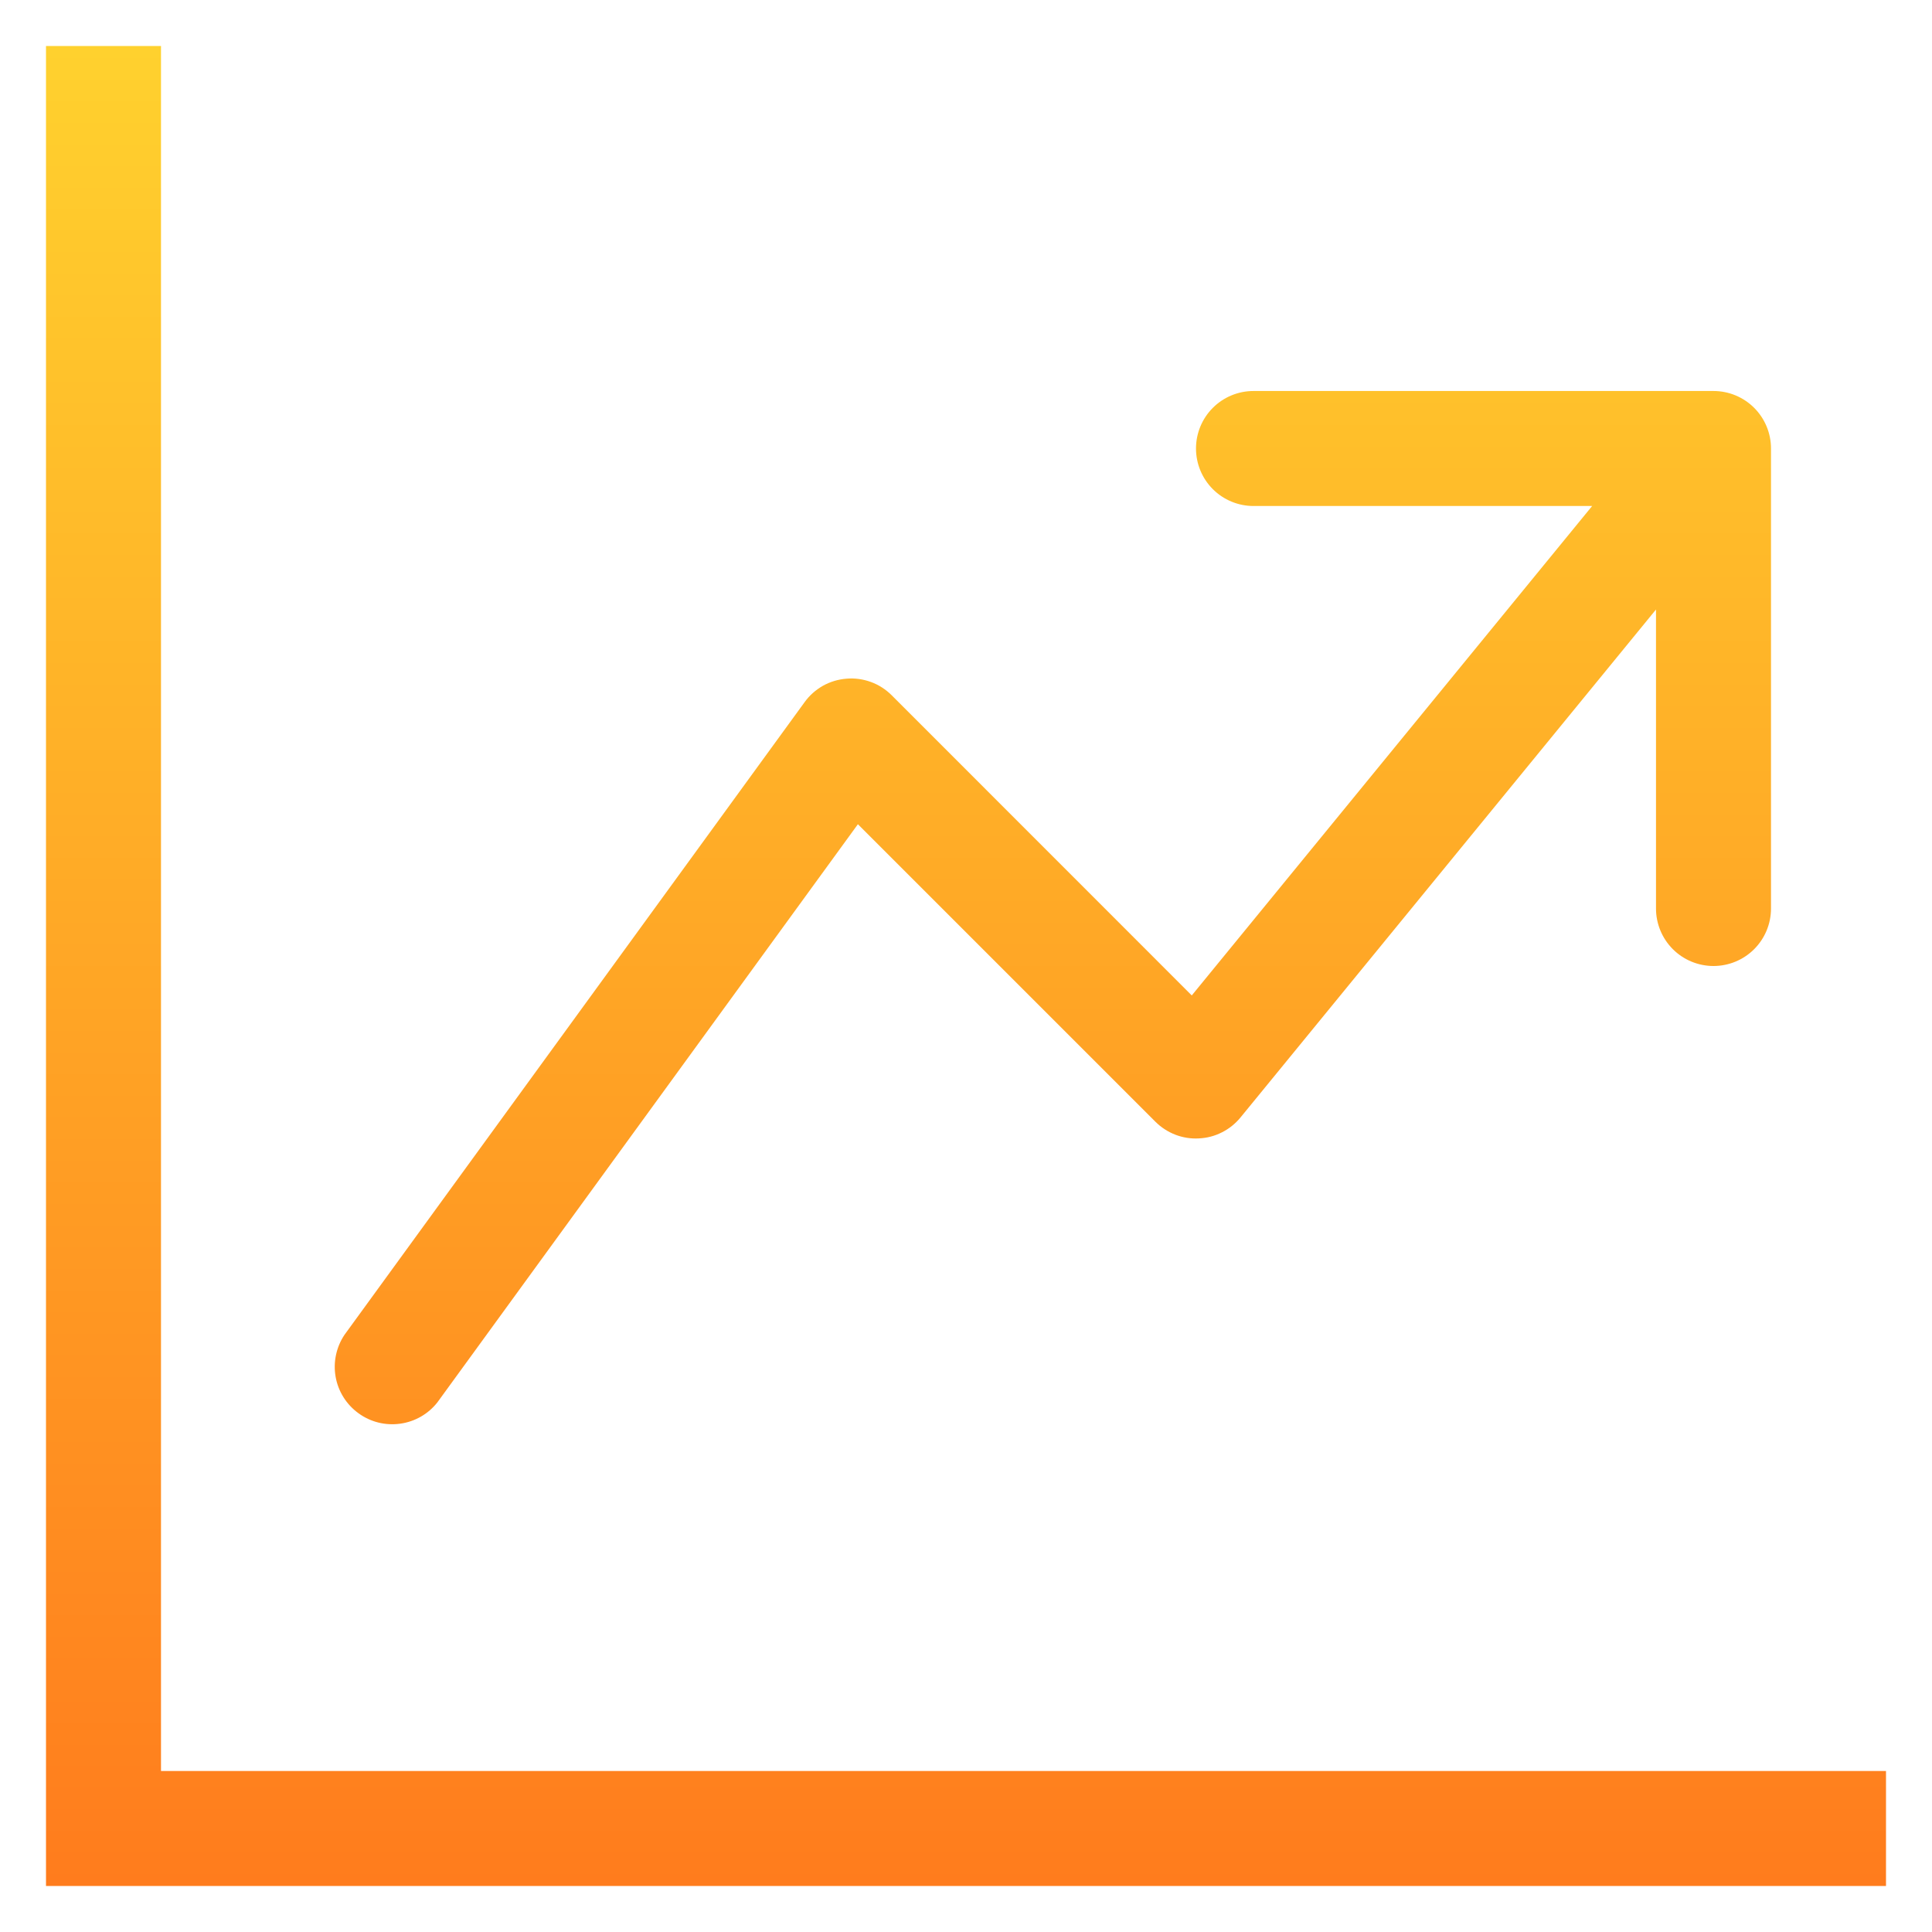 <svg width="21" height="21" viewBox="0 0 21 21" fill="none" xmlns="http://www.w3.org/2000/svg">
<g id="Component 5" clip-path="url(#clip0_160_2674)">
<path id="Vector" fill-rule="evenodd" clip-rule="evenodd" d="M0.5 0.5H1.75V19.25H20.5V20.5H0.5V0.5ZM13 4.875C13 4.709 13.066 4.55 13.183 4.433C13.3 4.316 13.459 4.25 13.625 4.25H18.625C18.791 4.25 18.95 4.316 19.067 4.433C19.184 4.55 19.25 4.709 19.25 4.875V9.875C19.25 10.041 19.184 10.2 19.067 10.317C18.95 10.434 18.791 10.5 18.625 10.5C18.459 10.5 18.3 10.434 18.183 10.317C18.066 10.2 18 10.041 18 9.875V6.625L13.484 12.146C13.428 12.214 13.36 12.269 13.282 12.308C13.204 12.348 13.119 12.37 13.031 12.374C12.944 12.379 12.857 12.365 12.776 12.334C12.694 12.302 12.62 12.254 12.559 12.193L9.325 8.959L4.755 15.242C4.655 15.37 4.51 15.453 4.349 15.475C4.189 15.497 4.027 15.457 3.896 15.361C3.765 15.266 3.676 15.124 3.648 14.965C3.62 14.806 3.655 14.642 3.745 14.508L8.745 7.633C8.798 7.559 8.866 7.499 8.945 7.454C9.024 7.41 9.111 7.384 9.201 7.377C9.292 7.369 9.382 7.382 9.467 7.413C9.552 7.444 9.629 7.494 9.693 7.558L12.954 10.82L17.306 5.5H13.625C13.459 5.5 13.3 5.434 13.183 5.317C13.066 5.2 13 5.041 13 4.875Z" fill="url(#paint0_linear_160_2674)"/>
</g>
<defs>
<linearGradient id="paint0_linear_160_2674" x1="10.5" y1="0.5" x2="10.5" y2="20.5" gradientUnits="userSpaceOnUse">
<stop stop-color="#FFD12E"/>
<stop offset="1" stop-color="#FF7C1D"/>
</linearGradient>
<clipPath id="clip0_160_2674">
<rect width="20" height="20" fill="white" transform="translate(0.5 0.5)"/>
</clipPath>
</defs>
</svg>
